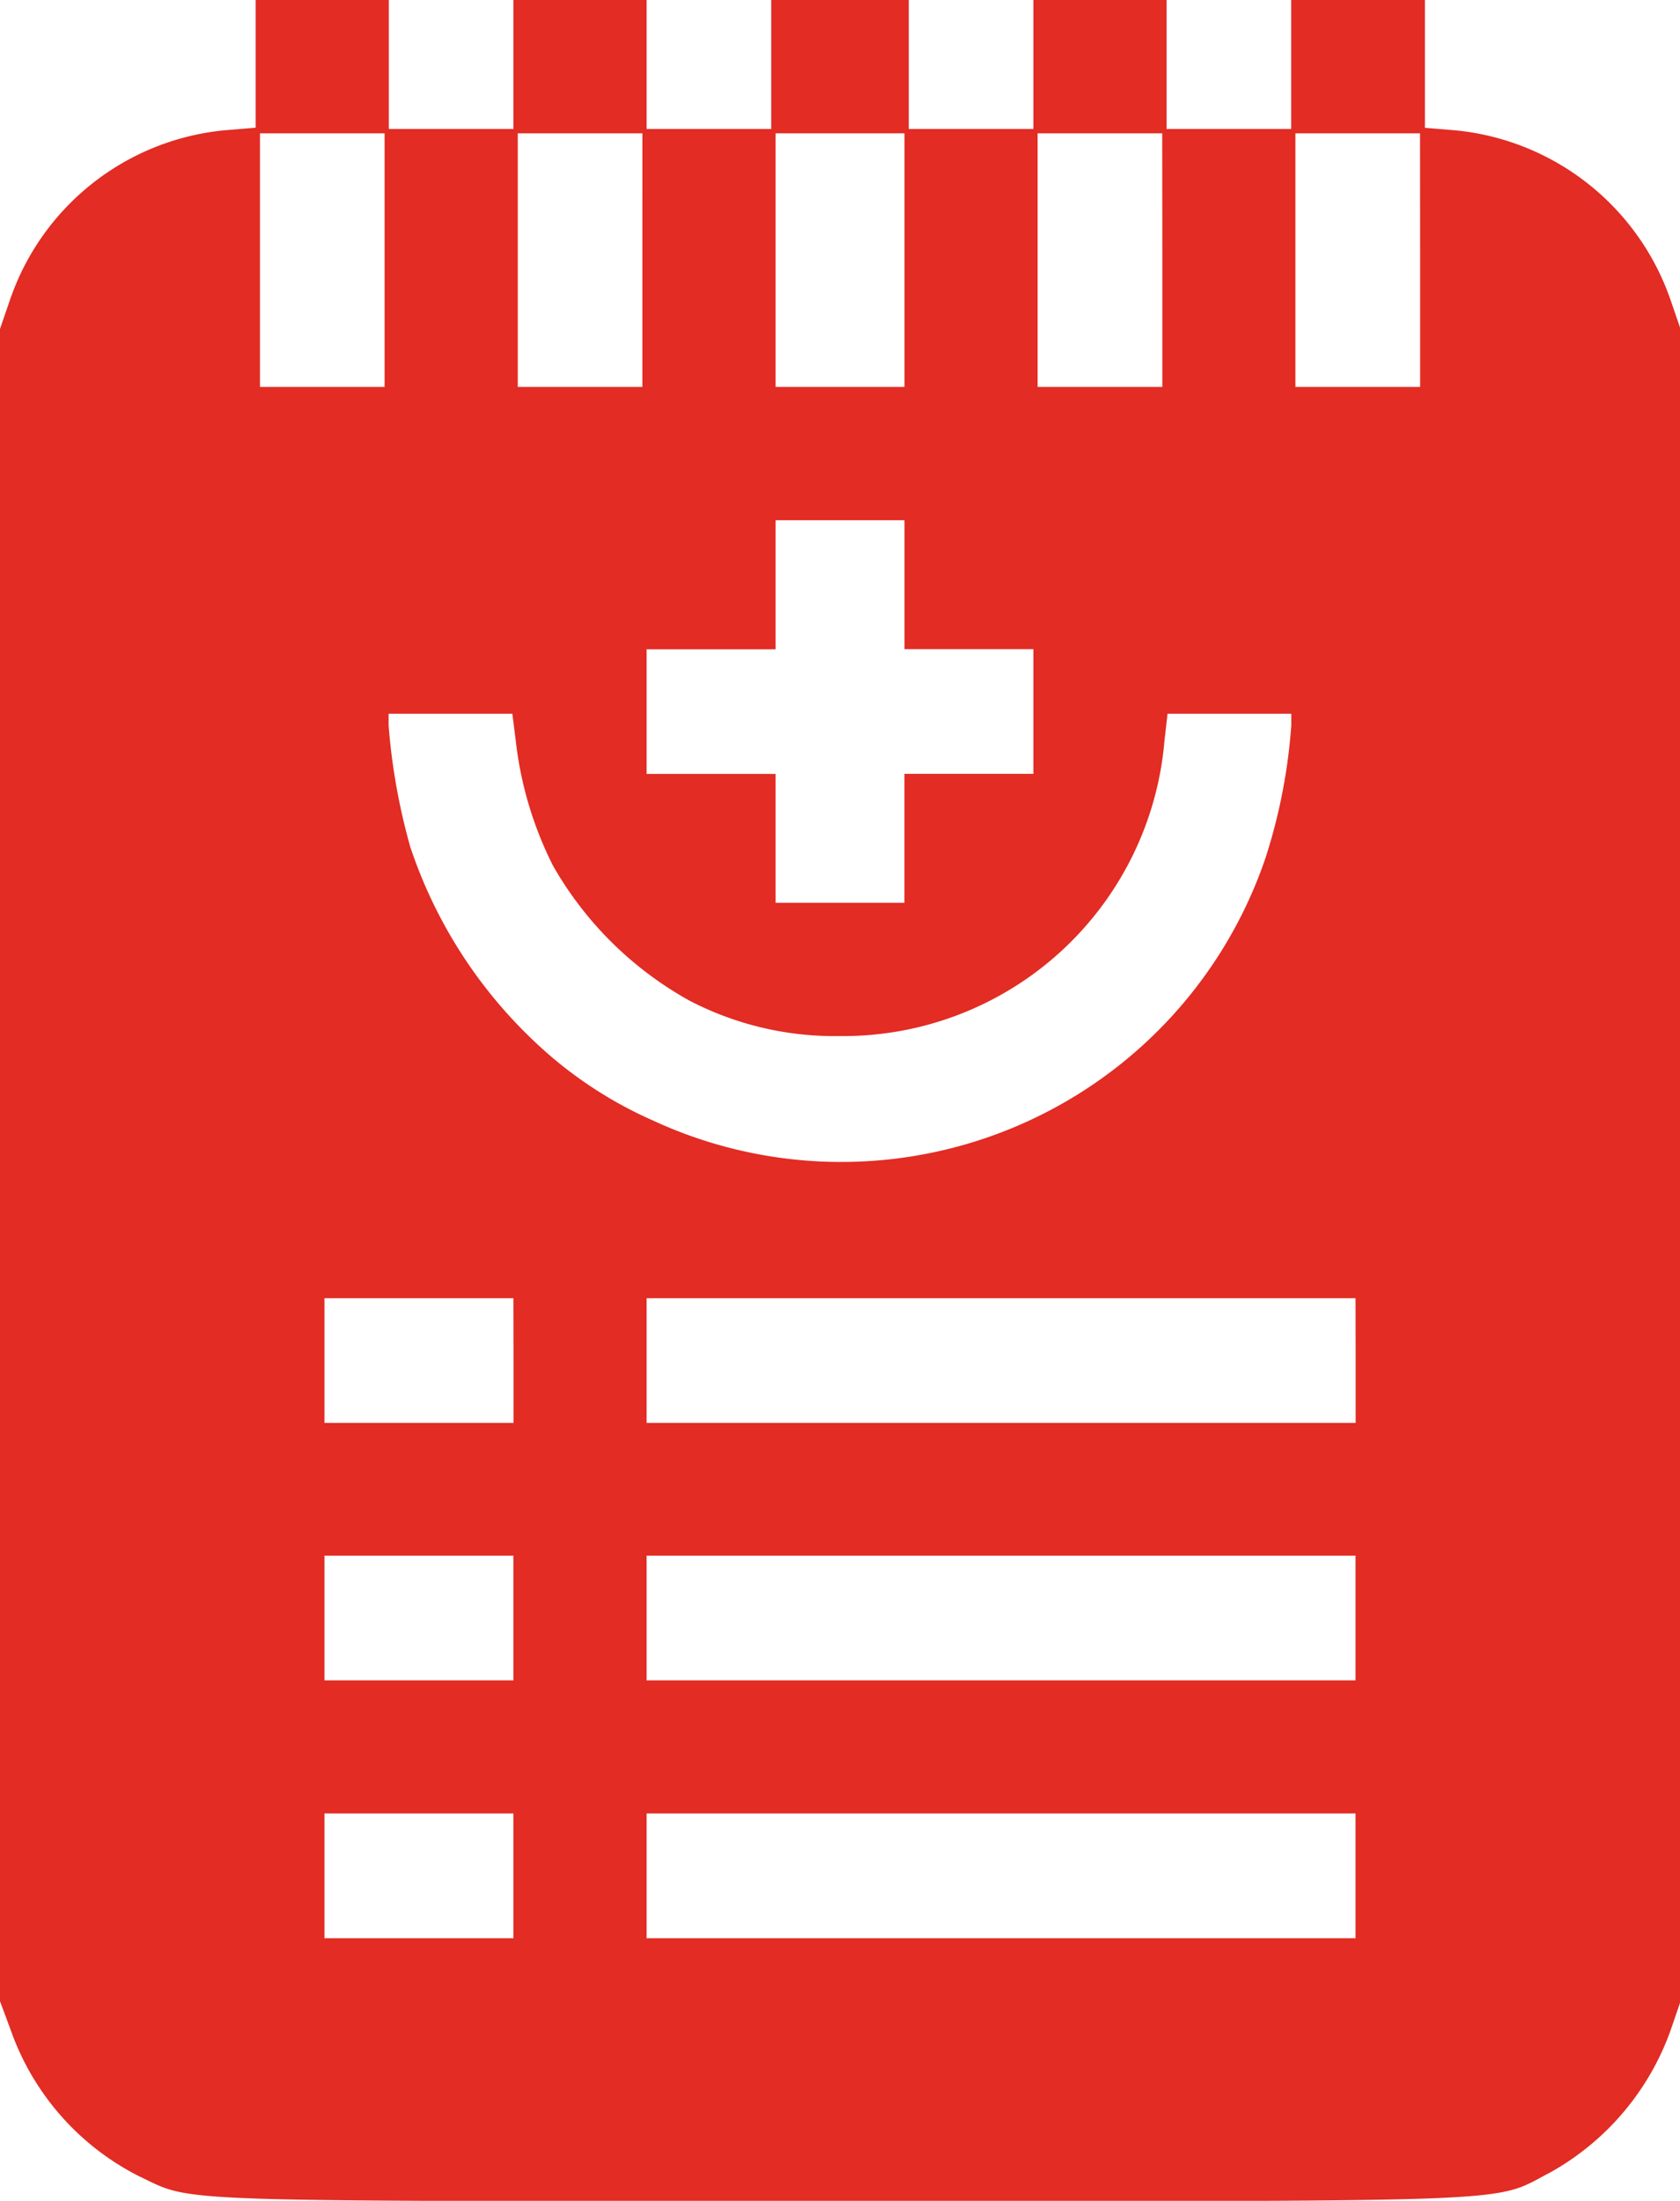 <svg xmlns="http://www.w3.org/2000/svg" width="15.477" height="20.267" viewBox="0 0 15.477 20.267">
    <g>
        <path fill="#e22c24"
            d="M62.855-511.41v.586l-.289.024a2.325 2.325 0 0 0-1.975 1.564l-.091.265v15.4l.1.269a2.4 2.4 0 0 0 1.18 1.342c.511.241.146.23 6.46.23 6.428 0 6 .016 6.543-.265a2.436 2.436 0 0 0 1.108-1.31l.091-.265v-15.4l-.091-.265a2.336 2.336 0 0 0-1.975-1.564l-.289-.024V-512h-1.232v1.188h-1.148V-512H70.02v1.188h-1.148V-512h-1.267v1.188h-1.148V-512H65.23v1.188h-1.148V-512h-1.227zm1.188 1.805v1.168h-1.148v-2.335h1.148zm2.375 0v1.168H65.27v-2.335h1.148zm2.415 0v1.168h-1.188v-2.335h1.188zm2.375 0v1.168h-1.149v-2.335h1.148zm2.375 0v1.168h-1.149v-2.335h1.148zm-4.75 2.989v.594h1.187v1.148h-1.188v1.188h-1.187v-1.187h-1.188v-1.148h1.188v-1.188h1.188zm-3.582 1.433a3.393 3.393 0 0 0 .344 1.156 3.274 3.274 0 0 0 1.259 1.243 2.9 2.9 0 0 0 1.385.325 2.971 2.971 0 0 0 2.989-2.723l.028-.245h1.14v.107a5.158 5.158 0 0 1-.237 1.219 4.129 4.129 0 0 1-5.645 2.419 3.825 3.825 0 0 1-1.1-.736 4.359 4.359 0 0 1-1.134-1.782 5.761 5.761 0 0 1-.2-1.12v-.107h1.14zm-.02 5.712v.574h-1.742v-1.148h1.741zm7.758 0v.574h-6.532v-1.148h6.531zM65.23-497.1v.574h-1.741v-1.148h1.741zm7.758 0v.574h-6.531v-1.148h6.531zm-7.758 2.375v.574h-1.741v-1.149h1.741zm7.758 0v.574h-6.531v-1.149h6.531z"
            transform="translate(-60.5 512)" />
    </g>
</svg>

